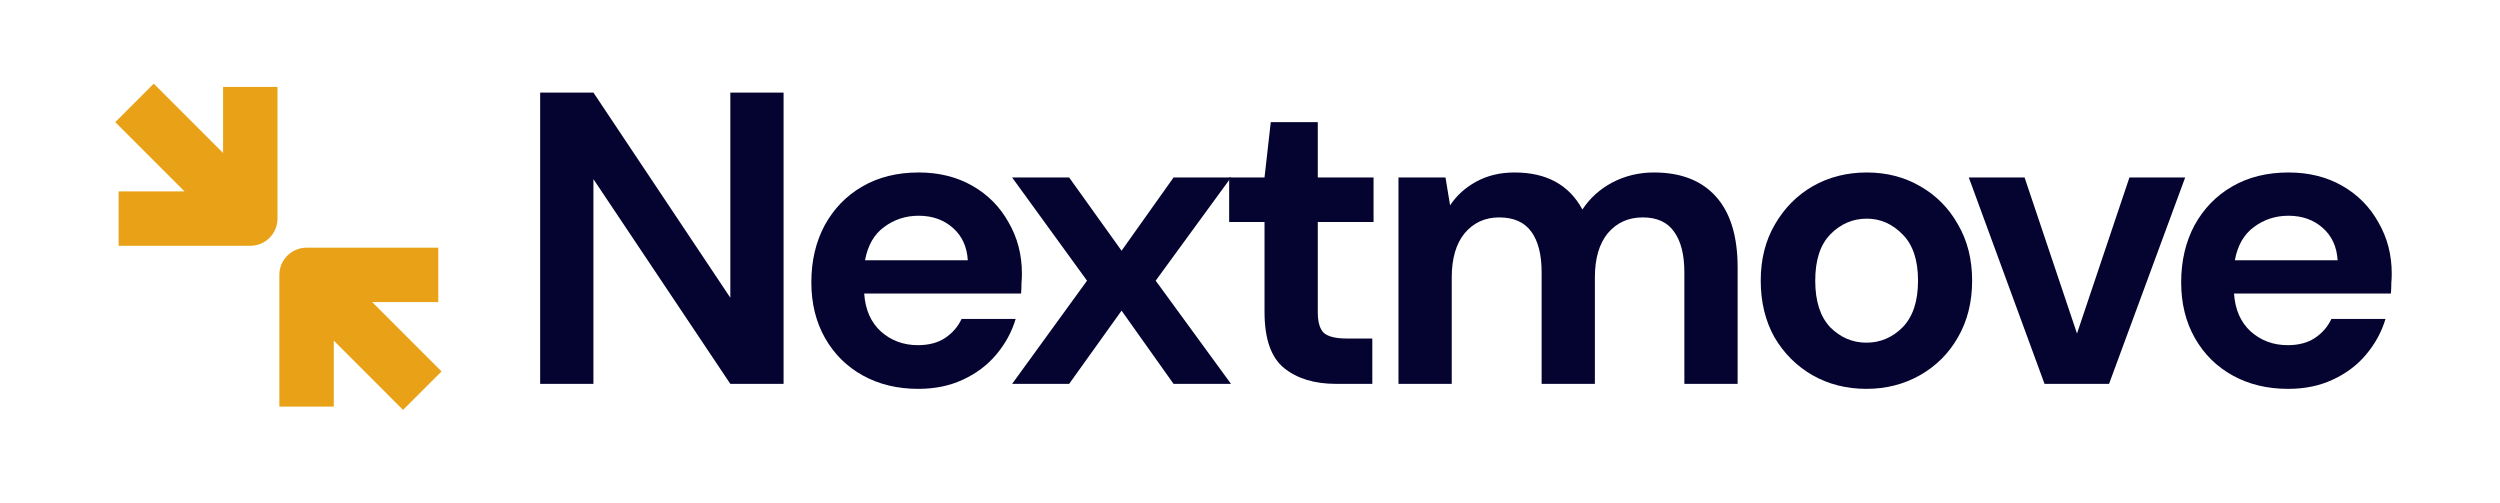 <svg width="199" height="40" viewBox="0 0 199 40" fill="none" xmlns="http://www.w3.org/2000/svg">
<path d="M42.996 30.556V7.369H47.236L58.134 23.7V7.369H62.373V30.556H58.134L47.236 14.259V30.556H42.996Z" fill="#050430"/>
<path d="M73.096 30.953C71.44 30.953 69.971 30.6 68.691 29.893C67.41 29.187 66.405 28.193 65.676 26.912C64.947 25.631 64.583 24.152 64.583 22.473C64.583 20.773 64.936 19.26 65.643 17.935C66.372 16.61 67.365 15.584 68.624 14.855C69.905 14.104 71.407 13.729 73.129 13.729C74.741 13.729 76.165 14.082 77.402 14.789C78.639 15.495 79.599 16.467 80.284 17.703C80.991 18.918 81.344 20.276 81.344 21.778C81.344 22.021 81.333 22.275 81.311 22.54C81.311 22.805 81.3 23.081 81.278 23.368H68.79C68.878 24.648 69.32 25.653 70.115 26.382C70.932 27.111 71.915 27.475 73.063 27.475C73.924 27.475 74.642 27.287 75.216 26.912C75.812 26.515 76.254 26.007 76.541 25.388H80.847C80.538 26.426 80.019 27.376 79.29 28.237C78.584 29.076 77.7 29.738 76.64 30.224C75.603 30.71 74.421 30.953 73.096 30.953ZM73.129 17.173C72.091 17.173 71.175 17.472 70.38 18.068C69.585 18.642 69.077 19.525 68.856 20.718H77.038C76.972 19.636 76.574 18.774 75.845 18.134C75.117 17.494 74.211 17.173 73.129 17.173Z" fill="#050430"/>
<path d="M80.564 30.557L86.527 22.342L80.564 14.127H85.103L89.276 19.957L93.416 14.127H97.988L91.992 22.342L97.988 30.557H93.416L89.276 24.727L85.103 30.557H80.564Z" fill="#050430"/>
<path d="M106.354 30.556C104.631 30.556 103.251 30.136 102.213 29.297C101.175 28.458 100.656 26.967 100.656 24.825V17.671H97.841V14.126H100.656L101.153 9.721H104.896V14.126H109.335V17.671H104.896V24.858C104.896 25.654 105.062 26.205 105.393 26.515C105.746 26.802 106.342 26.945 107.182 26.945H109.236V30.556H106.354Z" fill="#050430"/>
<path d="M111.318 30.556V14.126H115.062L115.426 16.345C115.956 15.55 116.652 14.921 117.513 14.457C118.396 13.971 119.412 13.729 120.56 13.729C123.1 13.729 124.899 14.711 125.959 16.677C126.556 15.771 127.35 15.053 128.344 14.524C129.36 13.993 130.464 13.729 131.657 13.729C133.799 13.729 135.444 14.369 136.592 15.65C137.74 16.93 138.315 18.808 138.315 21.281V30.556H134.075V21.678C134.075 20.265 133.799 19.183 133.247 18.432C132.717 17.681 131.889 17.306 130.762 17.306C129.614 17.306 128.687 17.726 127.98 18.565C127.295 19.404 126.953 20.574 126.953 22.076V30.556H122.713V21.678C122.713 20.265 122.437 19.183 121.885 18.432C121.333 17.681 120.483 17.306 119.334 17.306C118.208 17.306 117.292 17.726 116.585 18.565C115.901 19.404 115.559 20.574 115.559 22.076V30.556H111.318Z" fill="#050430"/>
<path d="M148.568 30.953C146.978 30.953 145.543 30.589 144.262 29.86C143.003 29.131 141.998 28.127 141.247 26.846C140.519 25.543 140.154 24.041 140.154 22.341C140.154 20.64 140.53 19.15 141.28 17.869C142.031 16.566 143.036 15.55 144.295 14.822C145.576 14.093 147.011 13.729 148.601 13.729C150.169 13.729 151.582 14.093 152.841 14.822C154.121 15.55 155.126 16.566 155.855 17.869C156.606 19.15 156.981 20.64 156.981 22.341C156.981 24.041 156.606 25.543 155.855 26.846C155.126 28.127 154.121 29.131 152.841 29.86C151.56 30.589 150.136 30.953 148.568 30.953ZM148.568 27.276C149.672 27.276 150.633 26.868 151.45 26.051C152.267 25.212 152.675 23.975 152.675 22.341C152.675 20.707 152.267 19.481 151.45 18.664C150.633 17.825 149.683 17.405 148.601 17.405C147.475 17.405 146.503 17.825 145.686 18.664C144.891 19.481 144.493 20.707 144.493 22.341C144.493 23.975 144.891 25.212 145.686 26.051C146.503 26.868 147.464 27.276 148.568 27.276Z" fill="#050430"/>
<path d="M162.746 30.557L156.717 14.127H161.156L165.329 26.548L169.503 14.127H173.941L167.88 30.557H162.746Z" fill="#050430"/>
<path d="M182.134 30.953C180.478 30.953 179.009 30.6 177.729 29.893C176.448 29.187 175.443 28.193 174.714 26.912C173.986 25.631 173.621 24.152 173.621 22.473C173.621 20.773 173.975 19.26 174.681 17.935C175.41 16.61 176.404 15.584 177.662 14.855C178.943 14.104 180.445 13.729 182.167 13.729C183.779 13.729 185.204 14.082 186.44 14.789C187.677 15.495 188.637 16.467 189.322 17.703C190.029 18.918 190.382 20.276 190.382 21.778C190.382 22.021 190.371 22.275 190.349 22.54C190.349 22.805 190.338 23.081 190.316 23.368H177.828C177.916 24.648 178.358 25.653 179.153 26.382C179.97 27.111 180.953 27.475 182.101 27.475C182.962 27.475 183.68 27.287 184.254 26.912C184.85 26.515 185.292 26.007 185.579 25.388H189.885C189.576 26.426 189.057 27.376 188.328 28.237C187.622 29.076 186.738 29.738 185.678 30.224C184.641 30.71 183.459 30.953 182.134 30.953ZM182.167 17.173C181.129 17.173 180.213 17.472 179.418 18.068C178.623 18.642 178.115 19.525 177.894 20.718H186.076C186.01 19.636 185.612 18.774 184.883 18.134C184.155 17.494 183.249 17.173 182.167 17.173Z" fill="#050430"/>
<path d="M22.089 6.918V17.4C22.089 18.597 21.119 19.566 19.923 19.566H9.441V15.234H14.687L9.175 9.722L12.238 6.658L17.756 12.176V6.918H22.089Z" fill="#E9A217"/>
<path d="M34.886 19.715H24.404C23.207 19.715 22.237 20.685 22.237 21.881V32.363H26.57V27.116L32.082 32.629L35.146 29.565L29.628 24.047H34.886V19.715Z" fill="#E9A217"/>
</svg>
